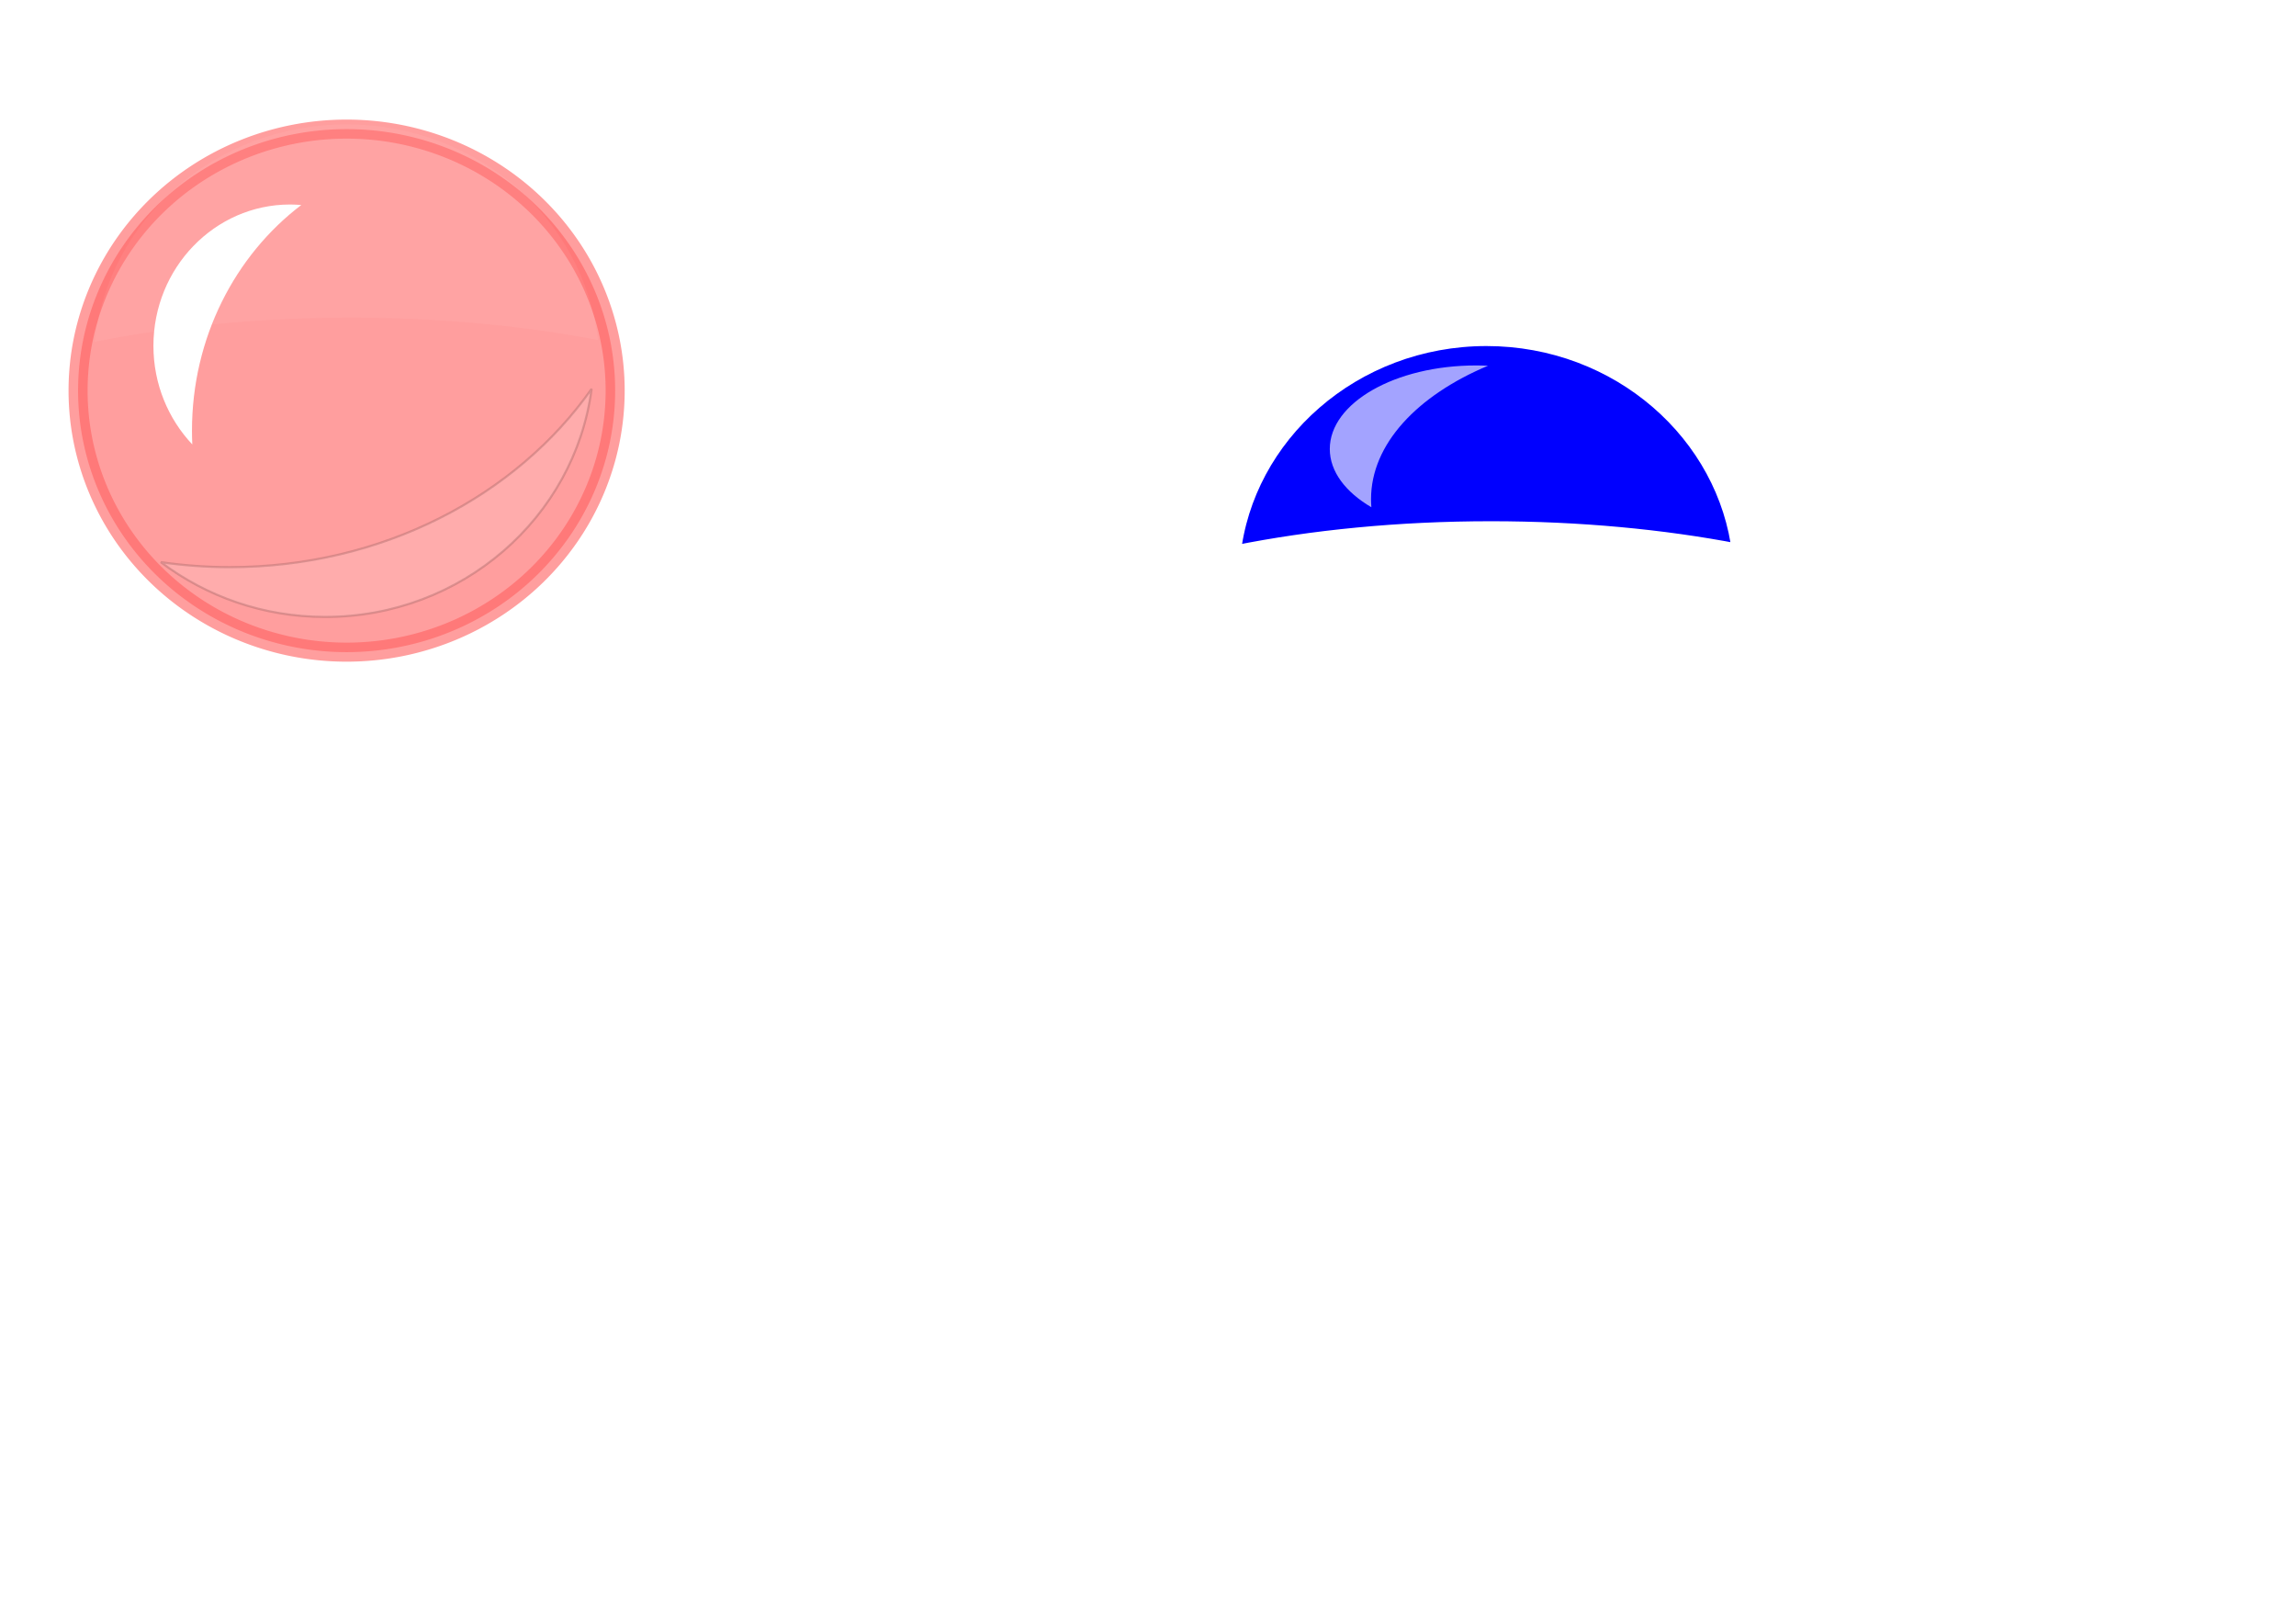 <?xml version="1.0" encoding="UTF-8" standalone="no"?>
<!-- Created with Inkscape (http://www.inkscape.org/) -->
<svg
   xmlns:dc="http://purl.org/dc/elements/1.1/"
   xmlns:cc="http://creativecommons.org/ns#"
   xmlns:rdf="http://www.w3.org/1999/02/22-rdf-syntax-ns#"
   xmlns:svg="http://www.w3.org/2000/svg"
   xmlns="http://www.w3.org/2000/svg"
   xmlns:xlink="http://www.w3.org/1999/xlink"
   xmlns:sodipodi="http://sodipodi.sourceforge.net/DTD/sodipodi-0.dtd"
   xmlns:inkscape="http://www.inkscape.org/namespaces/inkscape"
   width="297mm"
   height="210mm"
   id="svg3544"
   sodipodi:version="0.32"
   inkscape:version="0.46"
   sodipodi:docname="bullets.svg"
   inkscape:output_extension="org.inkscape.output.svg.inkscape"
   inkscape:export-filename="C:\Dev\projects\triangle_wars_gosu\media\fire_bullet.png"
   inkscape:export-xdpi="5.1636558"
   inkscape:export-ydpi="5.1636558">
  <defs
     id="defs3546">
    <linearGradient
       inkscape:collect="always"
       id="linearGradient4298">
      <stop
         style="stop-color:#000000;stop-opacity:1;"
         offset="0"
         id="stop4300" />
      <stop
         style="stop-color:#000000;stop-opacity:0;"
         offset="1"
         id="stop4302" />
    </linearGradient>
    <inkscape:perspective
       sodipodi:type="inkscape:persp3d"
       inkscape:vp_x="0 : 372.04724 : 1"
       inkscape:vp_y="0 : 1000 : 0"
       inkscape:vp_z="1052.3622 : 372.04724 : 1"
       inkscape:persp3d-origin="526.18109 : 248.03149 : 1"
       id="perspective3553" />
    <filter
       inkscape:collect="always"
       id="filter4235"
       x="-0.245"
       width="1.49"
       y="-0.155"
       height="1.311">
      <feGaussianBlur
         inkscape:collect="always"
         stdDeviation="7.971"
         id="feGaussianBlur4237" />
    </filter>
    <linearGradient
       inkscape:collect="always"
       xlink:href="#linearGradient4298"
       id="linearGradient4304"
       x1="358.238"
       y1="452.767"
       x2="569.894"
       y2="452.767"
       gradientUnits="userSpaceOnUse"
       gradientTransform="translate(-5.047,-5.047)" />
    <filter
       inkscape:collect="always"
       id="filter4334"
       x="-0.067"
       width="1.135"
       y="-0.126"
       height="1.253">
      <feGaussianBlur
         inkscape:collect="always"
         stdDeviation="5.931"
         id="feGaussianBlur4336" />
    </filter>
    <filter
       inkscape:collect="always"
       id="filter4390"
       x="-0.044"
       width="1.087"
       y="-0.156"
       height="1.312">
      <feGaussianBlur
         inkscape:collect="always"
         stdDeviation="6.913"
         id="feGaussianBlur4392" />
    </filter>
    <filter
       inkscape:collect="always"
       id="filter4452">
      <feGaussianBlur
         inkscape:collect="always"
         stdDeviation="5.456"
         id="feGaussianBlur4454" />
    </filter>
    <linearGradient
       inkscape:collect="always"
       xlink:href="#linearGradient4298"
       id="linearGradient2403"
       gradientUnits="userSpaceOnUse"
       gradientTransform="translate(270.031,196.845)"
       x1="358.238"
       y1="452.767"
       x2="569.894"
       y2="452.767" />
    <linearGradient
       inkscape:collect="always"
       xlink:href="#linearGradient4298"
       id="linearGradient3197"
       gradientUnits="userSpaceOnUse"
       gradientTransform="translate(-267.131,-40.845)"
       x1="358.238"
       y1="452.767"
       x2="569.894"
       y2="452.767" />
    <linearGradient
       inkscape:collect="always"
       xlink:href="#linearGradient4298"
       id="linearGradient3201"
       gradientUnits="userSpaceOnUse"
       gradientTransform="translate(-5.047,-5.047)"
       x1="358.238"
       y1="452.767"
       x2="569.894"
       y2="452.767" />
    <filter
       inkscape:collect="always"
       id="filter3310"
       x="-0.167"
       width="1.334"
       y="-0.103"
       height="1.206">
      <feGaussianBlur
         inkscape:collect="always"
         stdDeviation="5.029"
         id="feGaussianBlur3312" />
    </filter>
    <filter
       inkscape:collect="always"
       id="filter3350">
      <feGaussianBlur
         inkscape:collect="always"
         stdDeviation="3.666"
         id="feGaussianBlur3352" />
    </filter>
  </defs>
  <sodipodi:namedview
     inkscape:document-units="mm"
     pagecolor="#ffffff"
     bordercolor="#666666"
     borderopacity="1.0"
     inkscape:pageopacity="0.0"
     inkscape:pageshadow="2"
     inkscape:zoom="0.39625141"
     inkscape:cx="619.55377"
     inkscape:cy="372.04724"
     inkscape:current-layer="layer1"
     id="namedview3548"
     showgrid="false"
     inkscape:window-width="991"
     inkscape:window-height="742"
     inkscape:window-x="224"
     inkscape:window-y="151" />
  <g
     inkscape:label="Layer 1"
     inkscape:groupmode="layer"
     id="layer1">
    <g
       id="g2397"
       transform="translate(-275.078,-201.892)">
      <path
         inkscape:export-filename="C:\Dev\projects\triangle_wars_gosu\media\fire_bullet.png"
         inkscape:export-ydpi="3.3964062"
         inkscape:export-xdpi="3.3964062"
         d="M 575.827,392.84 A 131.288,127.834 0 1 1 313.25,392.84 A 131.288,127.834 0 1 1 575.827,392.84 z"
         sodipodi:ry="127.83354"
         sodipodi:rx="131.2885"
         sodipodi:cy="392.84015"
         sodipodi:cx="444.53827"
         id="path3555"
         style="opacity:0.616;fill:#ff0000;fill-opacity:1;fill-rule:evenodd;stroke:#ff0000;stroke-width:9.319;stroke-linecap:butt;stroke-linejoin:bevel;stroke-miterlimit:4;stroke-dasharray:none;stroke-dashoffset:0;stroke-opacity:1;filter:url(#filter4452)"
         sodipodi:type="arc" />
      <path
         id="path4110"
         d="M 416.902,301.86 C 380.031,301.86 350.09,332.811 350.09,370.954 C 350.09,389.701 357.361,406.689 369.09,419.141 C 368.987,416.915 368.934,414.676 368.934,412.423 C 368.934,366.959 390.029,326.693 422.371,302.11 C 420.563,301.958 418.748,301.86 416.902,301.86 z"
         style="opacity:1;fill:#ffffff;fill-opacity:1;fill-rule:evenodd;stroke:none;stroke-width:5.776;stroke-linecap:butt;stroke-linejoin:bevel;stroke-miterlimit:4;stroke-dasharray:none;stroke-dashoffset:0;stroke-opacity:1;filter:url(#filter4235)" />
      <path
         id="path4250"
         d="M 564.316,391.97 C 527.568,444.263 462.044,479.126 387.378,479.126 C 375.917,479.126 364.681,478.267 353.722,476.688 C 375.935,493.462 403.8,503.47 434.066,503.47 C 500.853,503.47 556.07,454.829 564.316,391.97 z"
         style="opacity:0.38;fill:#ffffff;fill-opacity:1;fill-rule:evenodd;stroke:url(#linearGradient2403);stroke-width:1.063;stroke-linecap:butt;stroke-linejoin:bevel;stroke-miterlimit:4;stroke-dasharray:none;stroke-dashoffset:0;stroke-opacity:1;filter:url(#filter4334)" />
      <path
         transform="matrix(0.648,0,0,1,155.697,3.6053734e-8)"
         id="path4241"
         d="M 445.621,262.709 C 346.944,262.709 265.655,309.288 255.686,368.959 C 313.689,361.414 379.408,357.147 448.984,357.147 C 515.811,357.147 579.039,361.088 635.329,368.084 C 624.717,308.832 543.817,262.709 445.621,262.709 z"
         style="opacity:0.236;fill:#ffffff;fill-opacity:1;fill-rule:evenodd;stroke:none;stroke-width:5.776;stroke-linecap:butt;stroke-linejoin:bevel;stroke-miterlimit:4;stroke-dasharray:none;stroke-dashoffset:0;stroke-opacity:1;filter:url(#filter4390)" />
    </g>
    <g
       id="g3354">
      <path
         transform="matrix(0.648,0,0,1,437.97,-97.955)"
         id="path3195"
         d="M 445.621,262.709 C 346.944,262.709 265.655,309.288 255.686,368.959 C 313.689,361.414 379.408,357.147 448.984,357.147 C 515.811,357.147 579.039,361.088 635.329,368.084 C 624.717,308.832 543.817,262.709 445.621,262.709 z"
         style="opacity:1;fill:#0000ff;fill-opacity:1;fill-rule:evenodd;stroke:#ffffff;stroke-width:8.806;stroke-linecap:butt;stroke-linejoin:bevel;stroke-miterlimit:4;stroke-dasharray:none;stroke-dashoffset:0;stroke-opacity:1;filter:url(#filter3350)" />
      <path
         transform="matrix(1.07,0,0,0.591,-34.591,70.063)"
         id="path3191"
         d="M 706.746,183.716 C 669.875,183.716 639.934,214.667 639.934,252.809 C 639.934,271.556 647.205,288.544 658.934,300.997 C 658.831,298.77 658.778,296.531 658.778,294.278 C 658.778,248.815 679.873,208.549 712.215,183.966 C 710.407,183.813 708.592,183.716 706.746,183.716 z"
         style="opacity:0.797;fill:#ffffff;fill-opacity:1;fill-rule:evenodd;stroke:none;stroke-width:5.776;stroke-linecap:butt;stroke-linejoin:bevel;stroke-miterlimit:4;stroke-dasharray:none;stroke-dashoffset:0;stroke-opacity:1;filter:url(#filter3310)" />
    </g>
  </g>
</svg>

